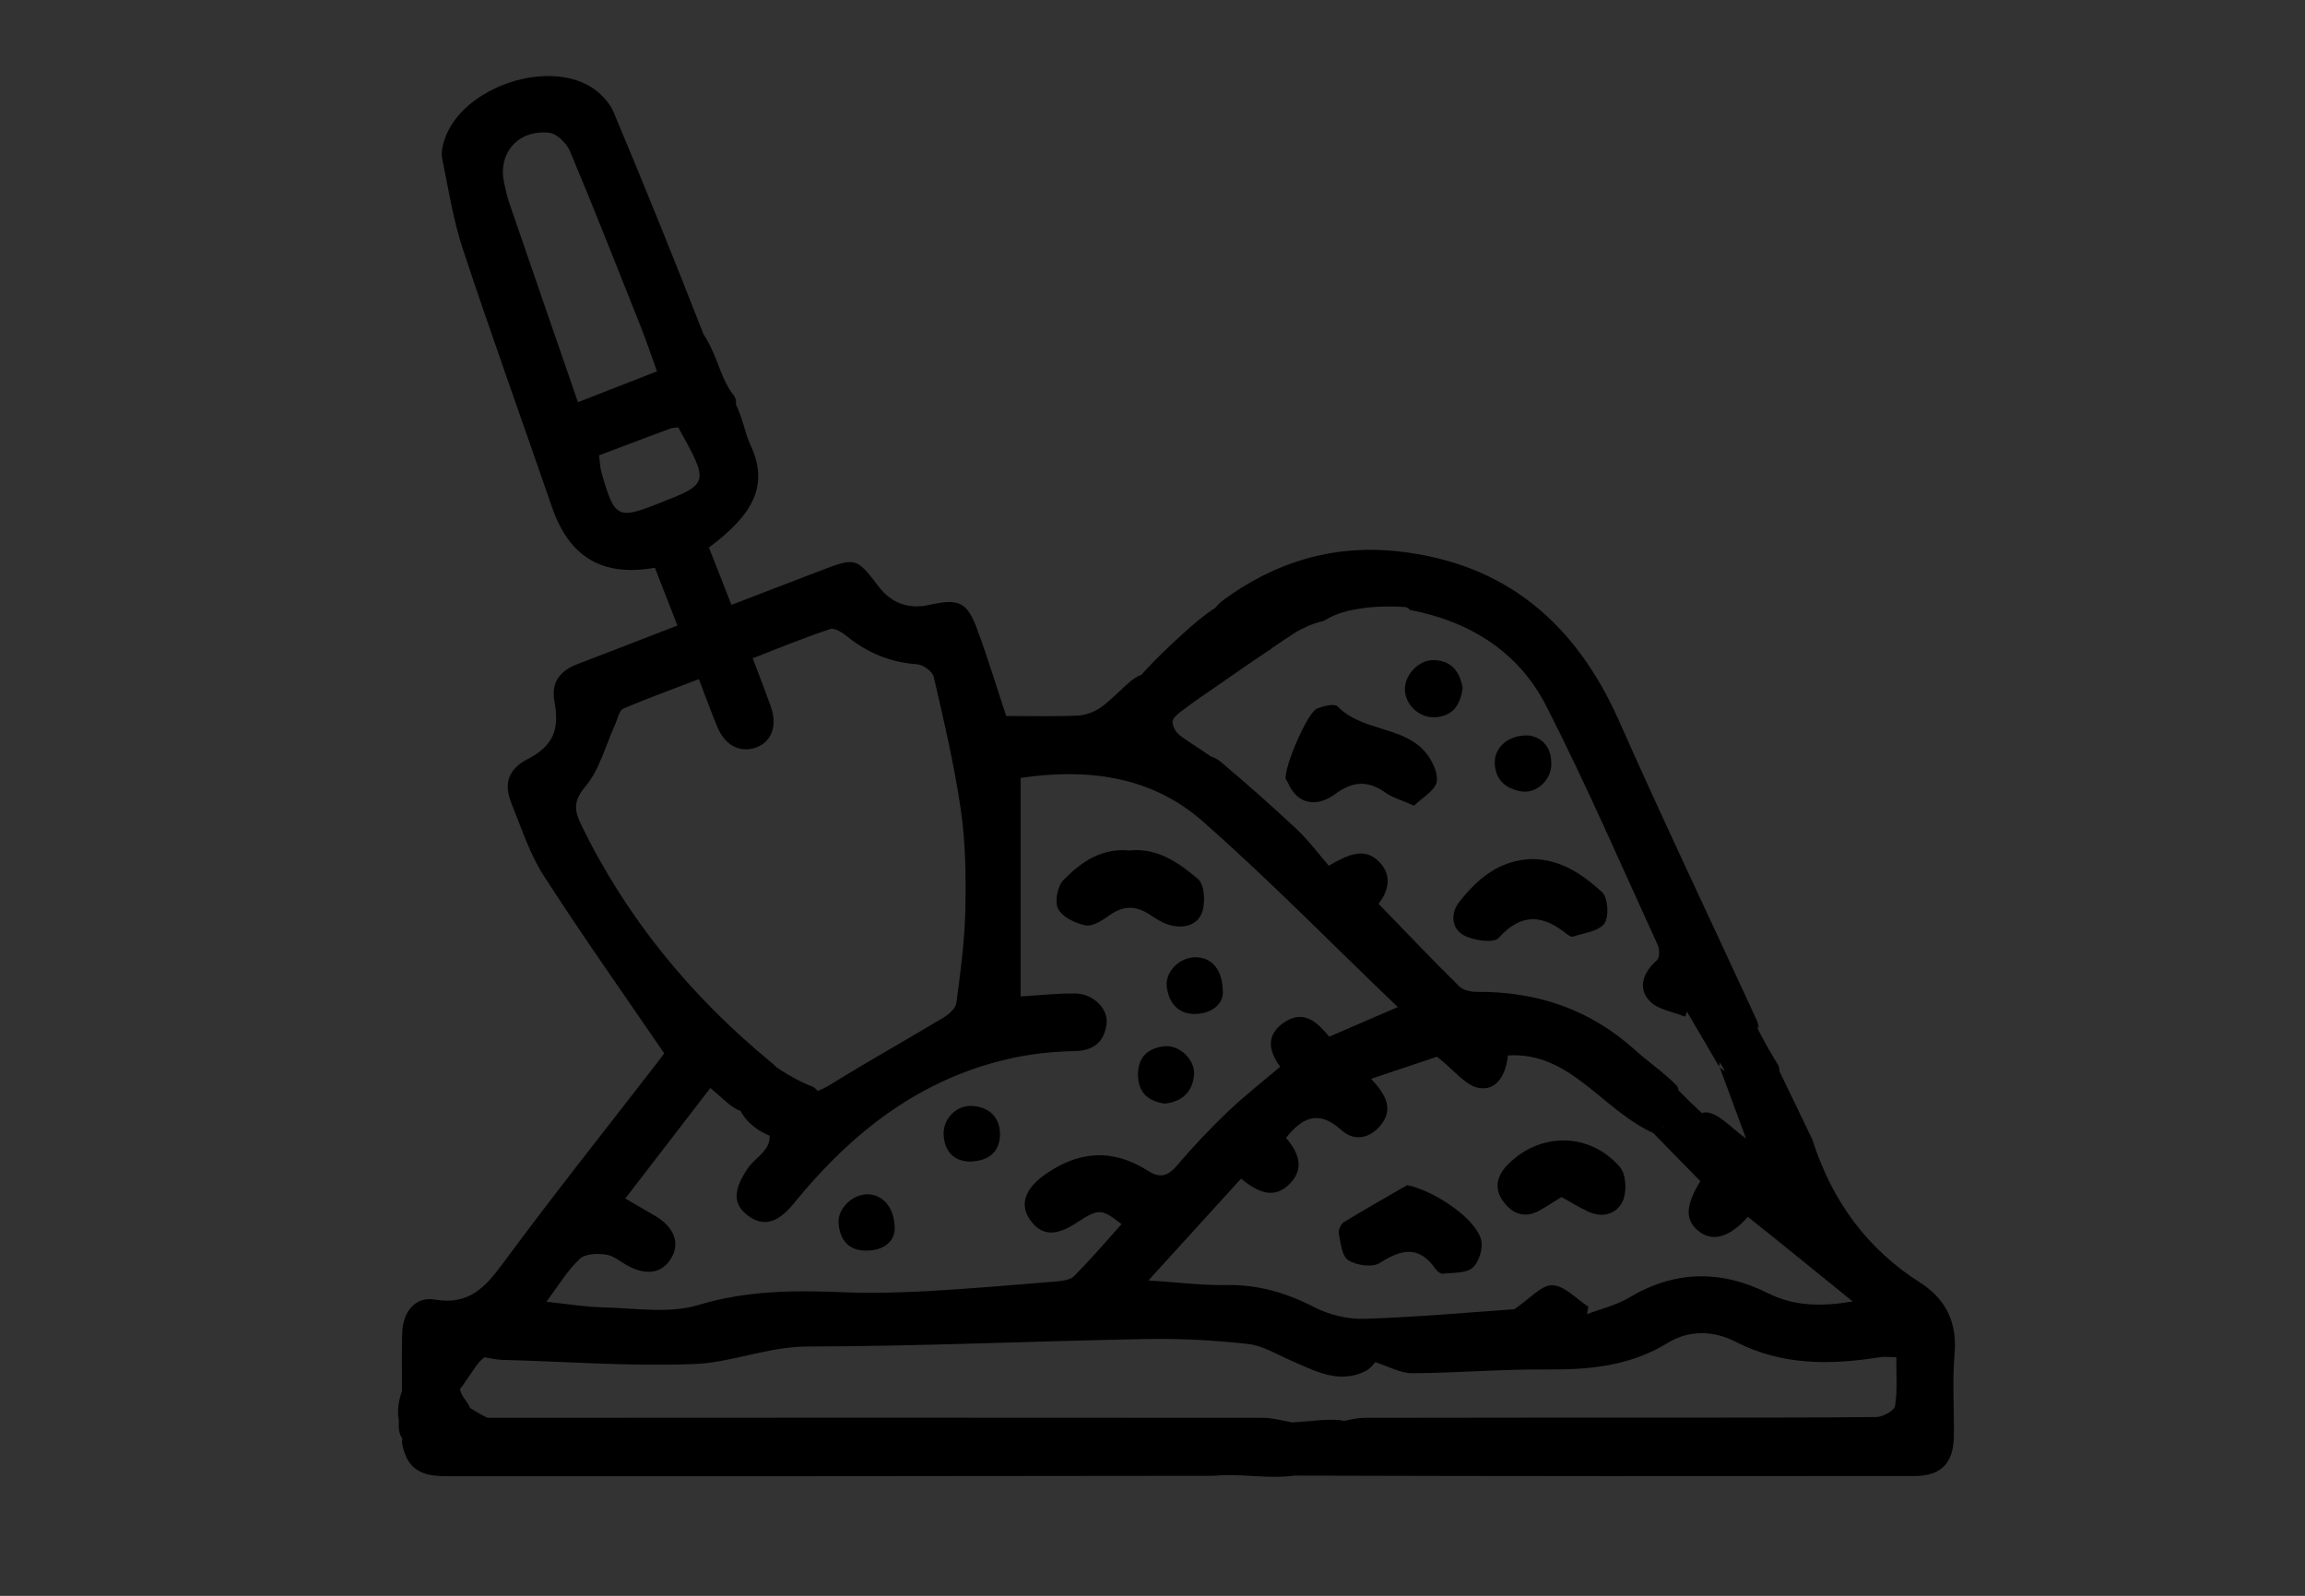 <?xml version="1.0" encoding="utf-8"?>
<!-- Generator: Adobe Illustrator 28.1.0, SVG Export Plug-In . SVG Version: 6.00 Build 0)  -->
<svg version="1.1" id="Layer_1" xmlns="http://www.w3.org/2000/svg" xmlns:xlink="http://www.w3.org/1999/xlink" x="0px" y="0px"
	 viewBox="0 0 110.55 76.54" style="enable-background:new 0 0 110.55 76.54;" xml:space="preserve">
<rect x="0" y="0" width="110.55" height="76.54" fill="#333333" stroke="none"/>
<style type="text/css">
	.st0{display:none;}
	.st1{display:inline;fill:none;}
	.st2{fill:none;}
	.st3{fill:#FFFFFF;}
	.st4{fill:#808080;}
</style>
<g id="Layer_2_00000073722119373351752270000017113015111246931634_" class="st0">
	<line class="st1" x1="-24.13" y1="74.54" x2="142.13" y2="74.54"/>
	<line class="st1" x1="-24.13" y1="2" x2="142.13" y2="2"/>
</g>
<g>
	<path class="st2" d="M-5240.72,925.05c-1.72,0-3.37,0.3-4.92,0.82l3.29,12.07l2.3,1.28c0.66,0.37,0.9,1.2,0.53,1.86
		c-0.25,0.45-0.71,0.7-1.19,0.7c-0.23,0-0.46-0.06-0.67-0.17l-2.8-1.56c-0.02-0.01-0.04-0.04-0.06-0.05
		c-0.1-0.06-0.19-0.14-0.27-0.23c-0.03-0.04-0.07-0.07-0.1-0.11c-0.08-0.11-0.14-0.24-0.19-0.38c0-0.02-0.02-0.04-0.03-0.06
		c0,0,0,0,0-0.01l-3.34-12.23c-4.72,2.63-7.92,7.66-7.92,13.44c0,8.48,6.9,15.37,15.37,15.37s15.37-6.9,15.37-15.37
		C-5225.34,931.95-5232.24,925.05-5240.72,925.05z"/>
	<path d="M-5339.6,903.64c-6.21,0-11.27,5.06-11.27,11.27v6.37c0,1.15,0.92,2.07,2.07,2.07c1.15,0,2.07-0.92,2.07-2.07v-6.37
		c0-1.53,0.54-2.99,1.3-4.14v33.36c0,1.38,1.15,2.53,2.53,2.53s2.53-1.15,2.53-2.53v-19.25h1.46v19.25c0,1.38,1.15,2.53,2.53,2.53
		s2.53-1.15,2.53-2.53v-33.36c0.84,1.15,1.3,2.61,1.3,4.14v6.37c0,1.15,0.92,2.07,2.07,2.07c1.15,0,2.07-0.92,2.07-2.07v-6.37
		C-5328.32,908.71-5333.39,903.64-5339.6,903.64z"/>
	<path d="M-5339.6,902.19c3.13,0,5.67-2.54,5.67-5.68c0-3.13-2.54-5.67-5.67-5.67c-3.13,0-5.68,2.54-5.68,5.67
		C-5345.27,899.65-5342.73,902.19-5339.6,902.19z"/>
	<path d="M-5307.39,914.92v5.83c1.33-0.33,2.72-0.53,4.14-0.58v-5.25c0.08-6.21-4.98-11.27-11.2-11.27
		c-6.21,0-11.27,5.06-11.27,11.27v6.37c0,1.15,0.92,2.07,2.07,2.07s2.07-0.92,2.07-2.07v-6.37c0-1.53,0.54-2.99,1.3-4.14v19.92
		c2.48-4.51,6.61-7.97,11.58-9.57v-10.34C-5307.85,911.93-5307.39,913.38-5307.39,914.92z"/>
	<path d="M-5314.44,902.19c3.13,0,5.67-2.54,5.67-5.68c0-3.13-2.54-5.67-5.67-5.67s-5.68,2.54-5.68,5.67
		C-5320.12,899.65-5317.58,902.19-5314.44,902.19z"/>
	<path class="st3" d="M-5320.27,944.14c0,0.49,0.15,0.96,0.4,1.35c-0.16-0.55-0.3-1.11-0.4-1.68V944.14z"/>
	<polygon class="st3" points="-5279.08,928.41 -5278.35,930.11 -5278.35,930.11 -5279.08,928.4 	"/>
	<path d="M-5313.75,933.59v10.55c0,1.38,1.15,2.53,2.53,2.53s2.53-1.15,2.53-2.53v-15.35
		C-5310.78,929.9-5312.52,931.57-5313.75,933.59z"/>
	<path class="st3" d="M-5303.56,941.23c-0.04-0.06-0.08-0.11-0.12-0.17c-0.03-0.06-0.06-0.13-0.08-0.19l-0.25,0.37H-5303.56z"/>
	<path d="M-5240.72,922.32c-1.97,0-3.86,0.33-5.64,0.91l-5.1-18.71l10.75-0.01c1.88,0,3.42,1.53,3.42,3.42
		c0,1.88-1.53,3.42-3.42,3.42c-0.76,0-1.37,0.61-1.37,1.37s0.61,1.37,1.37,1.37c3.39,0,6.15-2.76,6.15-6.15
		c0-3.39-2.76-6.15-6.15-6.15l-12.54,0.01c-0.06,0-0.12,0.03-0.18,0.04c-0.06,0.01-0.12,0-0.18,0.01c-0.03,0.01-0.05,0.03-0.08,0.04
		c-0.09,0.03-0.17,0.08-0.25,0.13c-0.07,0.04-0.14,0.08-0.21,0.14c-0.06,0.06-0.11,0.13-0.17,0.2c-0.05,0.07-0.11,0.14-0.14,0.22
		c-0.04,0.08-0.06,0.15-0.08,0.24c-0.03,0.09-0.05,0.18-0.06,0.28c0,0.03-0.02,0.06-0.02,0.09c0,0.06,0.03,0.12,0.04,0.18
		c0.01,0.06-0.01,0.12,0.01,0.18l2.93,10.74h-6.06c-0.17,0.95-0.43,1.86-0.76,2.73h5.31l-14.11,14.11c-0.21,0.88-0.3,1.77-0.24,2.72
		l0.05,1.34l16.9-16.9l1.64,6.04c-5.88,3-9.92,9.09-9.92,16.13c0,9.98,8.12,18.11,18.11,18.11c9.99,0,18.11-8.12,18.11-18.11
		C-5222.61,930.44-5230.73,922.32-5240.72,922.32z M-5240.72,955.8c-8.48,0-15.37-6.9-15.37-15.37c0-5.77,3.2-10.81,7.92-13.44
		l3.34,12.23c0,0,0,0,0,0.01c0.01,0.02,0.02,0.04,0.03,0.06c0.05,0.14,0.11,0.26,0.19,0.38c0.03,0.04,0.07,0.07,0.1,0.11
		c0.08,0.09,0.17,0.17,0.27,0.23c0.02,0.02,0.03,0.04,0.06,0.05l2.8,1.56c0.21,0.12,0.44,0.17,0.67,0.17c0.48,0,0.94-0.25,1.19-0.7
		c0.37-0.66,0.13-1.49-0.53-1.86l-2.3-1.28l-3.29-12.07c1.55-0.52,3.2-0.82,4.92-0.82c8.48,0,15.37,6.9,15.37,15.37
		C-5225.34,948.9-5232.24,955.8-5240.72,955.8z"/>
	<path d="M-5278.84,927.54l-4.55-10.55h11.13c0.75-1.05,1.25-1.93,1.56-2.73h-13.87l-3.56-8.26c1-0.09,1.98-0.18,2.84-0.26
		l-1.14-2.99l0.41-0.3l-9.11-0.82c-3.6-0.19-3.59,5.18,0,4.99c0,0,1.85-0.17,4.14-0.37l3.87,8.97l-6.4,9.48
		c-2.65-1.51-5.7-2.39-8.96-2.39c-0.36,0-0.71,0.01-1.07,0.03c-1.08,0.06-2.13,0.22-3.15,0.47c-0.68,0.16-1.35,0.36-1.99,0.6
		c-1.85,0.68-3.55,1.65-5.06,2.85c-0.51,0.41-1,0.84-1.46,1.29c-2.56,2.53-4.37,5.82-5.06,9.49c-0.21,1.09-0.32,2.22-0.32,3.37
		s0.11,2.28,0.32,3.37c0.11,0.57,0.24,1.13,0.4,1.68c2.19,7.53,9.15,13.05,17.38,13.05c9.52,0,17.33-7.39,18.04-16.74h2.55
		c0.22,0.85,0.59,1.64,1.08,2.35c0.23-1.26,0.74-2.39,1.47-3.33c-0.05-0.27-0.09-0.56-0.09-0.85c0-0.48,0.07-0.95,0.21-1.39
		l-0.08-1.09l-0.03-0.42l-0.21-2.68c-0.85,0.72-1.52,1.63-1.96,2.67c-0.27,0.63-0.46,1.3-0.55,2.01h-2.38
		c-0.39-5.18-2.96-9.76-6.81-12.82l5.42-8.03l4.03,9.35l2.16,5.01c0-1.39,0.2-2.79,0.56-4.18c0,0,0,0,0,0
		C-5279.01,928.12-5278.93,927.83-5278.84,927.54z M-5302.48,955.8c-6.36,0-11.83-3.88-14.16-9.4c-0.78-1.84-1.21-3.86-1.21-5.98
		c0-3.19,0.98-6.16,2.65-8.61c0.44-0.64,0.93-1.24,1.46-1.81c1.42-1.53,3.13-2.77,5.06-3.63c1.9-0.84,4-1.32,6.21-1.32
		c2.69,0,5.23,0.7,7.43,1.93l-8.56,12.68c-0.02,0.04-0.03,0.08-0.05,0.12c-0.04,0.08-0.08,0.17-0.11,0.26
		c-0.03,0.09-0.04,0.17-0.05,0.27c0,0.04-0.03,0.08-0.03,0.13c0,0.04,0.02,0.08,0.03,0.13c0.01,0.09,0.03,0.18,0.05,0.27
		c0,0.02,0.01,0.03,0.02,0.04c0.02,0.07,0.04,0.13,0.08,0.19c0.03,0.06,0.07,0.12,0.12,0.17c0.01,0.01,0.01,0.02,0.02,0.04
		c0.06,0.08,0.12,0.14,0.2,0.2c0.03,0.03,0.05,0.07,0.09,0.09c0.05,0.03,0.1,0.05,0.15,0.07c0.05,0.02,0.09,0.05,0.14,0.06
		c0.15,0.06,0.31,0.1,0.47,0.1h15.3C-5287.88,949.63-5294.47,955.8-5302.48,955.8z M-5299.91,939.06l7.12-10.55
		c3.13,2.55,5.23,6.3,5.61,10.55H-5299.91z"/>
	<path d="M-5262.02,917c0.42-0.88,0.76-1.78,0.98-2.73c0.21-0.89,0.33-1.82,0.33-2.81c0-5.34-3.65-10.33-11.74-10.33
		c-3.24,0-6.7,0.85-9.07,2.19c-0.35,0.2-0.68,0.41-0.98,0.62l0.54,1.42l1.14,3.01c1.76-1.34,4.57-2.18,7.1-2.18
		c4.43,0.07,6.68,2.46,6.68,6.05c0,0.69-0.1,1.37-0.26,2.03c-0.22,0.91-0.59,1.81-1.11,2.73c-0.83,1.5-2.02,3.07-3.55,4.86
		c-1.52,1.83-2.62,3.64-3.35,5.42c-0.37,0.91-0.64,1.81-0.82,2.7c-0.19,0.96-0.28,1.91-0.27,2.83c0.01,0.4,0.03,0.81,0.07,1.2
		l0.12,1.52l0.02,0.31h3.5h1.98l-0.07-1.83c0-0.05,0-0.1-0.01-0.15c-0.06-1.34,0.06-2.61,0.41-3.87c0.25-0.9,0.61-1.8,1.1-2.71
		c0.62-1.16,1.45-2.35,2.5-3.6C-5264.82,921.39-5263.12,919.28-5262.02,917z"/>
	<path d="M-5270.77,942.26c-0.71-0.63-1.63-1-2.73-1c-0.09,0-0.17,0.02-0.25,0.02c-1.37,0.07-2.51,0.72-3.2,1.76
		c-0.16,0.24-0.3,0.49-0.41,0.77c-0.23,0.56-0.35,1.19-0.35,1.87c0,2.46,1.69,4.36,4.15,4.36c0.48,0,0.93-0.07,1.34-0.19
		c1.8-0.54,2.87-2.17,2.87-4.17c0-0.25-0.03-0.49-0.06-0.72C-5269.56,943.84-5270.04,942.91-5270.77,942.26z"/>
</g>
<path class="st4" d="M818.86,1116.07v-0.51c0-1.08-0.87-1.95-1.95-1.95c-1.08,0-1.95,0.87-1.95,1.95v0.51c0,0.79,0,1.52-0.14,2.31
	h-22.84c-0.14-0.79-0.14-1.52-0.14-2.31v-0.51c0-1.08-0.87-1.95-1.95-1.95s-1.95,0.87-1.95,1.95v0.51c0,8.02,4.19,15.18,10.84,19.3
	c-7.23,3.47-10.84,7.66-10.84,12.57c0,4.91,3.69,9.11,10.84,12.57c-6.72,4.12-10.84,11.35-10.84,19.3v0.51
	c0,1.08,0.87,1.95,1.95,1.95s1.95-0.87,1.95-1.95v-0.51c0-0.79,0.07-1.52,0.14-2.31h22.91c0.07,0.79,0.07,1.52,0.07,2.31v0.51
	c0,1.08,0.87,1.95,1.95,1.95c1.08,0,1.95-0.87,1.95-1.95v-0.51c0-8.02-4.19-15.18-10.84-19.3c7.23-3.47,10.84-7.66,10.84-12.57
	c0-4.91-3.69-9.11-10.84-12.57C814.75,1131.24,818.86,1124.09,818.86,1116.07z M814.24,1121.34c-0.43,1.37-0.94,2.67-1.66,3.83
	h-18.36c-0.65-1.23-1.23-2.53-1.66-3.83H814.24z M814.96,1147.94c0,0.65-0.14,1.3-0.36,1.95h-22.4c-0.29-0.65-0.36-1.3-0.36-1.95
	s0.14-1.3,0.36-1.95h22.47C814.89,1146.64,814.96,1147.29,814.96,1147.94z M812.58,1152.85c-2.31,2.24-5.85,4.05-9.18,5.42
	c-3.32-1.3-6.87-3.11-9.18-5.42H812.58z M794.22,1143.02c2.31-2.24,5.85-4.05,9.18-5.42c3.32,1.3,6.87,3.11,9.18,5.42H794.22z
	 M792.56,1174.53c0.43-1.37,0.94-2.67,1.66-3.83h18.36c0.65,1.23,1.23,2.53,1.66,3.83H792.56z M810.48,1167.67h-14.16
	c1.88-2.17,4.26-3.97,7.08-5.13C806.22,1163.69,808.6,1165.5,810.48,1167.67z M803.4,1133.41c-2.82-1.23-5.2-2.96-7.08-5.13h14.16
	C808.6,1130.38,806.22,1132.18,803.4,1133.41z"/>
<g>
	<path class="st2" d="M56.25,34.69c0.01,0.02,0.01,0.05,0.01,0.06c0.01,0.04,0.02,0.08,0.03,0.11c0.01,0.02,0.01,0.04,0.02,0.05
		c0.01,0.03,0.02,0.05,0.04,0.08c0.02,0.03,0.04,0.07,0.06,0.1c0,0.01,0.01,0.01,0.01,0.02c0.05,0.07,0.11,0.13,0.18,0.18
		c0.01,0.01,0.06,0.05,0.08,0.06c0.02,0.01,0.08,0.06,0.08,0.06c0.16,0.11,0.33,0.22,0.49,0.33c0.28,0.19,0.56,0.37,0.84,0.56
		c0.17,0.05,0.35,0.16,0.53,0.31c1.21,1.03,2.41,2.08,3.57,3.17c0.57,0.53,1.03,1.17,1.55,1.76c0.93-0.54,1.73-0.92,2.45-0.15
		c0.61,0.66,0.39,1.37-0.06,1.98c1.3,1.34,2.56,2.67,3.87,3.96c0.19,0.19,0.57,0.27,0.86,0.26c2.87-0.02,5.41,0.84,7.56,2.78
		c0.66,0.59,1.4,1.09,2.01,1.72c0.04,0.04,0.07,0.12,0.08,0.22c0.36,0.37,0.74,0.74,1.12,1.09c0.07-0.02,0.14-0.03,0.2-0.03
		c0.62,0.03,1.21,0.75,1.92,1.25c-0.44-1.2-0.85-2.29-1.25-3.38c-0.01-0.01-0.02-0.02-0.04-0.02l0.02-0.02
		c0.01,0.01,0.01,0.03,0.02,0.04c0.09,0.05,0.17,0.1,0.24,0.15c-0.07-0.14-0.15-0.27-0.24-0.4c0,0-0.01-0.01-0.01-0.01
		c-0.01,0.07-0.02,0.13-0.03,0.19l-1.54-2.63c-0.03,0.08-0.06,0.16-0.09,0.24c-0.59-0.25-1.34-0.34-1.72-0.77
		c-0.57-0.64-0.28-1.36,0.37-1.94c0.13-0.12,0.13-0.52,0.04-0.72c-1.76-3.84-3.43-7.73-5.36-11.49c-1.33-2.6-3.66-4.05-6.54-4.59
		c-0.06-0.07-0.14-0.13-0.24-0.14c-0.02,0-0.04,0-0.06,0c-0.16-0.01-0.33-0.02-0.49-0.02c0,0-0.01,0-0.01,0
		c-0.49-0.01-0.98,0.01-1.47,0.08c-0.12,0.02-0.24,0.04-0.36,0.06c-0.03,0.01-0.06,0.01-0.09,0.02c-0.11,0.02-0.22,0.04-0.32,0.07
		c-0.38,0.1-0.74,0.23-1.06,0.45c-0.35,0.09-0.7,0.19-1,0.37c-0.01,0-0.02,0-0.03,0c-0.1,0.05-0.2,0.11-0.3,0.16
		c-0.4,0.26-0.8,0.52-1.19,0.79c-0.02,0.02-0.04,0.04-0.06,0.07c-0.01,0-0.02,0-0.03,0c-0.79,0.53-1.58,1.07-2.36,1.62
		c-0.67,0.47-1.36,0.92-2,1.42c-0.1,0.07-0.18,0.16-0.25,0.25c-0.01,0.03-0.02,0.05-0.03,0.08c-0.01,0.02-0.01,0.04-0.02,0.06
		c0,0,0,0.01,0,0.01C56.24,34.61,56.25,34.66,56.25,34.69z M73.36,35.27c0.64,0.13,1.06,0.6,1.03,1.43
		c-0.03,0.72-0.72,1.35-1.41,1.25c-0.78-0.12-1.29-0.58-1.3-1.41C71.68,35.79,72.42,35.2,73.36,35.27z M73.48,41.2
		c1.36,0.01,2.42,0.74,3.35,1.59c0.29,0.26,0.35,1.17,0.11,1.5c-0.27,0.38-0.98,0.45-1.5,0.63c-0.08,0.03-0.21-0.05-0.29-0.11
		c-1.15-0.94-2.17-1.05-3.28,0.17c-0.24,0.27-1.2,0.13-1.67-0.12c-0.56-0.31-0.67-1.03-0.24-1.58
		C70.85,42.14,71.91,41.25,73.48,41.2z M68.78,31.66c0.85,0.03,1.22,0.56,1.37,1.33c-0.1,0.79-0.43,1.35-1.29,1.41
		c-0.76,0.06-1.46-0.58-1.48-1.32C67.36,32.36,68.06,31.63,68.78,31.66z M63.19,33.97c0.31-0.12,0.83-0.25,0.98-0.1
		c1.13,1.16,2.94,0.95,4.06,2.03c0.39,0.38,0.75,1.06,0.7,1.56c-0.05,0.43-0.71,0.79-1.09,1.17c-0.62-0.27-1.04-0.38-1.37-0.62
		c-0.84-0.61-1.58-0.54-2.41,0.06c-0.96,0.7-1.85,0.44-2.26-0.52c-0.03-0.06-0.08-0.12-0.09-0.19
		C61.56,36.88,62.72,34.15,63.19,33.97z"/>
	<path class="st2" d="M30.79,15.8c-1.13-2.84-2.25-5.69-3.43-8.51c-0.16-0.39-0.63-0.86-1-0.91c-1.5-0.18-2.49,0.98-2.17,2.41
		c0.07,0.31,0.13,0.62,0.23,0.91c1.09,3.18,2.19,6.35,3.31,9.6c1.35-0.52,2.51-0.98,3.79-1.48C31.24,17.04,31.03,16.41,30.79,15.8z"
		/>
	<path class="st2" d="M32.53,20.51c-0.13,0.02-0.27,0.01-0.4,0.06c-1.12,0.41-2.23,0.84-3.4,1.28c0.05,0.35,0.05,0.6,0.12,0.83
		c0.61,2.17,0.77,2.25,2.7,1.49C34.02,23.2,34.03,23.19,32.53,20.51z"/>
	<path class="st2" d="M36.9,50.91c0.13,0.1,0.25,0.21,0.35,0.31c0,0,0,0,0,0c0.18,0.13,0.36,0.24,0.55,0.35
		c0.19,0.11,0.38,0.21,0.58,0.31c0.1,0.05,0.2,0.09,0.3,0.14c0.01,0,0.01,0,0.02,0.01c0.02,0.01,0.03,0.01,0.05,0.02
		c0.05,0.02,0.1,0.04,0.15,0.06c0.13,0.05,0.23,0.13,0.3,0.23c0,0,0,0,0,0c0.08-0.03,0.17-0.06,0.25-0.1
		c0.14-0.07,0.29-0.15,0.43-0.24c1.76-1.09,3.57-2.1,5.35-3.17c0.27-0.16,0.59-0.45,0.63-0.72c0.2-1.5,0.4-3,0.43-4.51
		c0.04-1.58,0.01-3.19-0.22-4.75c-0.31-2.15-0.82-4.27-1.3-6.38c-0.06-0.25-0.5-0.57-0.79-0.59c-1.29-0.08-2.39-0.54-3.38-1.35
		c-0.22-0.18-0.6-0.41-0.8-0.34c-1.25,0.42-2.47,0.93-3.71,1.4c0.33,0.87,0.61,1.59,0.87,2.32c0.32,0.9,0.05,1.68-0.68,1.95
		c-0.76,0.29-1.5-0.07-1.87-0.94c-0.31-0.74-0.58-1.49-0.9-2.33c-1.29,0.49-2.48,0.92-3.63,1.42c-0.2,0.09-0.27,0.49-0.39,0.76
		c-0.46,1.01-0.74,2.16-1.43,2.98c-0.59,0.7-0.52,1.16-0.2,1.82C30.04,44.01,33.11,47.75,36.9,50.91z"/>
	<path class="st2" d="M81.56,59.08c-0.75-0.54-0.74-1.24,0.01-2.45c-0.82-0.84-1.63-1.66-2.26-2.31c-2.48-1.12-3.98-3.91-6.97-3.72
		c-0.09,0.89-0.51,1.71-1.38,1.56c-0.64-0.11-1.18-0.84-2.02-1.5c-0.74,0.25-1.89,0.64-3.16,1.06c0.72,0.77,1.1,1.47,0.43,2.26
		c-0.55,0.65-1.28,0.73-1.87,0.19c-1.08-0.98-1.87-0.59-2.64,0.38c0.54,0.65,0.92,1.39,0.23,2.15c-0.8,0.88-1.63,0.42-2.39-0.19
		c-1.47,1.62-2.89,3.17-4.44,4.88c1.41,0.09,2.56,0.24,3.71,0.22c1.53-0.03,2.9,0.37,4.26,1.07c0.72,0.37,1.61,0.58,2.42,0.55
		c2.47-0.08,4.93-0.31,7.16-0.46c0.74-0.5,1.29-1.17,1.82-1.15c0.58,0.02,1.15,0.66,1.73,1.03c-0.02,0.12-0.05,0.24-0.07,0.36
		c0.68-0.26,1.41-0.43,2.03-0.8c2.19-1.31,4.41-1.33,6.65-0.21c1.26,0.63,2.55,0.66,4.07,0.4c-1.75-1.43-3.38-2.75-5.01-4.08
		C83,59.3,82.21,59.55,81.56,59.08z M70.63,60.8c-0.32,0.28-0.94,0.23-1.44,0.29c-0.11,0.01-0.27-0.12-0.34-0.23
		c-0.79-1.13-1.63-0.96-2.67-0.29c-0.35,0.23-1.12,0.11-1.52-0.13c-0.3-0.19-0.36-0.83-0.45-1.28c-0.03-0.16,0.1-0.46,0.25-0.55
		c1-0.61,2.02-1.18,3.03-1.77c1.23,0.26,3.23,1.54,3.54,2.61C71.15,59.84,70.94,60.53,70.63,60.8z M77.84,57.58
		c-0.25,0.6-0.92,0.86-1.62,0.55c-0.45-0.2-0.87-0.46-1.33-0.72c-0.4,0.25-0.72,0.46-1.06,0.65c-0.72,0.39-1.3,0.16-1.74-0.45
		c-0.44-0.6-0.3-1.21,0.19-1.72c1.55-1.6,3.95-1.61,5.41,0.07C77.98,56.3,78.03,57.12,77.84,57.58z"/>
	<path class="st2" d="M79.85,54.19c-0.06-0.08-0.11-0.17-0.17-0.25C79.72,54.02,79.78,54.11,79.85,54.19z"/>
	<path class="st2" d="M90.16,65.09c-2.38,0.38-4.7,0.41-6.94-0.74c-1.05-0.54-2.21-0.59-3.24,0.05c-1.8,1.11-3.76,1.3-5.81,1.28
		c-2.15-0.02-4.31,0.17-6.46,0.18c-0.57,0-1.14-0.33-1.77-0.53c-0.06,0.05-0.23,0.31-0.47,0.43c-1.3,0.64-2.43-0.02-3.58-0.51
		c-0.67-0.29-1.34-0.72-2.04-0.79c-1.61-0.18-3.25-0.27-4.87-0.24c-5.43,0.1-10.87,0.35-16.3,0.36c-1.89,0-3.61,0.76-5.4,0.84
		c-3.06,0.13-6.14-0.12-9.22-0.2c-0.27-0.01-0.55-0.07-0.84-0.12c-0.01,0.01-0.02,0.01-0.03,0.02c0,0,0,0-0.01,0c0,0,0,0-0.01,0.01
		c-0.03,0.03-0.05,0.05-0.08,0.07c-0.06,0.06-0.12,0.12-0.17,0.18c-0.02,0.03-0.05,0.06-0.07,0.09c0,0.01-0.01,0.01-0.01,0.01
		c0,0,0,0-0.01,0.01c-0.04,0.06-0.09,0.12-0.13,0.19c-0.18,0.26-0.35,0.51-0.53,0.77c-0.04,0.06-0.09,0.12-0.13,0.18
		c0.02,0.08,0.04,0.16,0.08,0.23c0.11,0.25,0.32,0.42,0.4,0.66c0.27,0.18,0.55,0.34,0.84,0.48c12.4-0.01,24.79-0.01,37.19,0
		c0.42,0,0.84,0.11,1.4,0.22c0.1-0.01,0.2-0.01,0.3-0.02c0.66-0.04,1.34-0.15,2-0.09c0.06,0.01,0.13,0.02,0.18,0.04
		c0.33-0.07,0.67-0.15,1-0.15c5.03-0.01,10.07-0.01,15.1-0.01c3.16,0,6.31,0.01,9.46-0.03c0.31,0,0.85-0.31,0.88-0.54
		c0.11-0.75,0.04-1.53,0.04-2.33C90.58,65.09,90.37,65.06,90.16,65.09z"/>
	<path class="st2" d="M33.51,62.55c2.35-0.71,4.66-0.71,7.03-0.61c1.34,0.06,2.69,0.02,4.03-0.06c2.04-0.11,4.08-0.29,6.11-0.46
		c0.3-0.02,0.67-0.07,0.86-0.26c0.79-0.8,1.52-1.65,2.27-2.49c-0.99-0.76-1.09-0.76-2.18-0.05c-0.99,0.65-1.68,0.6-2.21-0.16
		c-0.5-0.71-0.25-1.47,0.68-2.14c1.6-1.14,3.25-1.3,4.94-0.23c0.57,0.36,0.95,0.32,1.4-0.2c0.76-0.89,1.56-1.74,2.4-2.55
		c0.81-0.78,1.7-1.47,2.58-2.22c-0.55-0.75-0.67-1.49,0.11-2.07c1-0.75,1.68-0.05,2.24,0.63c1.1-0.47,2.12-0.91,3.29-1.42
		c-3.17-3.04-6.16-6.1-9.37-8.92c-2.48-2.18-5.56-2.54-8.72-2.07c0,3.54,0,7.01,0,10.48c0.9-0.05,1.78-0.16,2.65-0.14
		c0.86,0.02,1.58,0.77,1.47,1.48c-0.12,0.84-0.61,1.27-1.52,1.28c-0.95,0.02-1.91,0.11-2.83,0.3c-4.48,0.92-7.85,3.56-10.66,7.02
		c-0.74,0.91-1.42,1.13-2.15,0.6c-0.78-0.56-0.75-1.26-0.05-2.29c0.34-0.51,1.1-0.86,1.05-1.57c-0.19-0.09-0.37-0.18-0.55-0.29
		c-0.29-0.19-0.54-0.42-0.73-0.71c-0.04-0.06-0.07-0.13-0.11-0.19c-0.21-0.07-0.42-0.21-0.65-0.4c-0.24-0.2-0.47-0.41-0.8-0.7
		c-1.37,1.78-2.7,3.5-4.08,5.3c0.54,0.31,1,0.57,1.44,0.84c0.9,0.54,1.18,1.29,0.77,2.01c-0.43,0.75-1.2,0.88-2.12,0.36
		c-0.34-0.19-0.67-0.47-1.03-0.52c-0.41-0.05-0.99-0.03-1.25,0.21c-0.59,0.56-1.02,1.29-1.58,2.01c1,0.1,1.83,0.25,2.66,0.27
		C30.44,62.69,32.09,62.98,33.51,62.55z M57.27,51.54c-0.06,0.79-0.5,1.29-1.41,1.39c-0.71-0.11-1.24-0.45-1.28-1.32
		c-0.04-0.87,0.44-1.31,1.23-1.43C56.54,50.08,57.32,50.81,57.27,51.54z M58.65,47.63c-0.01,0.5-0.48,0.97-1.29,1
		c-0.84,0.03-1.3-0.52-1.4-1.3c-0.09-0.74,0.63-1.43,1.39-1.42C58.11,45.92,58.65,46.48,58.65,47.63z M52.05,44.36
		c-0.48-0.1-1.09-0.39-1.31-0.79c-0.18-0.33-0.03-1.09,0.25-1.38c0.84-0.86,1.83-1.55,3.15-1.42c1.35-0.15,2.38,0.59,3.31,1.37
		c0.31,0.26,0.36,1.12,0.2,1.58c-0.23,0.66-0.93,0.82-1.61,0.61c-0.33-0.1-0.63-0.31-0.93-0.5c-0.67-0.43-1.29-0.41-1.95,0.06
		C52.84,44.14,52.39,44.43,52.05,44.36z M46.61,53.04c0.82,0.04,1.35,0.54,1.35,1.33c0.01,0.78-0.44,1.32-1.46,1.34
		c-0.67-0.02-1.18-0.4-1.25-1.25C45.2,53.69,45.85,53,46.61,53.04z M41.65,57.27c0.71,0.03,1.28,0.66,1.26,1.71
		c-0.04,0.54-0.5,0.98-1.33,0.99c-0.87,0.01-1.3-0.51-1.36-1.31C40.15,57.94,40.91,57.24,41.65,57.27z"/>
	<path d="M92.1,61.52c-2.55-1.62-4.21-3.9-5.14-6.75c-0.01-0.03-0.02-0.07-0.03-0.1c-0.52-1.09-1.05-2.18-1.59-3.3
		c0.01-0.1-0.01-0.21-0.07-0.31c-0.14-0.23-0.28-0.46-0.41-0.69c0,0,0-0.01-0.01-0.01c0,0,0,0,0,0c-0.2-0.36-0.4-0.72-0.58-1.09
		c0.03,0.01,0.05,0.01,0.08,0.02c-0.03-0.14-0.04-0.24-0.08-0.33c-2.21-4.8-4.49-9.58-6.63-14.41c-2.08-4.67-5.45-7.56-10.62-8.11
		c-3.08-0.33-5.86,0.51-8.35,2.34c-0.15,0.11-0.28,0.24-0.38,0.37c-0.55,0.35-1.05,0.79-1.53,1.22c-0.69,0.63-1.39,1.28-2.01,1.99
		c-0.17,0.06-0.33,0.16-0.5,0.29c-0.49,0.41-0.92,0.89-1.43,1.26c-0.32,0.23-0.74,0.39-1.12,0.41c-1.12,0.05-2.24,0.02-3.44,0.02
		c-0.42-1.25-0.86-2.73-1.4-4.18c-0.49-1.31-0.88-1.46-2.29-1.15c-1,0.22-1.82-0.08-2.43-0.88c-1.06-1.39-1.1-1.41-2.79-0.76
		c-1.4,0.54-2.8,1.07-4.27,1.64C34.69,28,34.34,27.12,34,26.26c2.18-1.62,2.87-3.02,2-4.9c-0.28-0.6-0.39-1.35-0.71-1.97
		c0.04-0.17-0.02-0.34-0.14-0.49c-0.01-0.01-0.01-0.01-0.02-0.02c0,0,0-0.01-0.01-0.01c-0.02-0.03-0.05-0.07-0.07-0.1
		c-0.05-0.07-0.09-0.14-0.13-0.21c-0.08-0.14-0.15-0.28-0.21-0.42c-0.03-0.06-0.05-0.12-0.08-0.18c-0.01-0.02-0.03-0.08-0.03-0.08
		c-0.01-0.03-0.03-0.06-0.04-0.09c-0.06-0.16-0.12-0.31-0.18-0.47c-0.18-0.45-0.37-0.89-0.64-1.29c-1.39-3.57-2.83-7.12-4.31-10.65
		c-0.18-0.43-0.56-0.84-0.95-1.12c-2.14-1.49-6.27-0.1-7.14,2.38c-0.1,0.29-0.19,0.63-0.14,0.92c0.3,1.47,0.53,2.97,1,4.39
		c1.37,4.14,2.85,8.24,4.27,12.36c0.82,2.39,2.4,3.37,4.94,2.92c0.35,0.89,0.7,1.79,1.08,2.77c-1.65,0.64-3.22,1.25-4.79,1.85
		c-0.82,0.31-1.28,0.85-1.11,1.78c0.26,1.36-0.06,2.15-1.29,2.78c-0.96,0.5-1.14,1.21-0.77,2.12c0.48,1.18,0.87,2.42,1.55,3.47
		c1.83,2.85,3.79,5.61,5.77,8.51c0.05-0.07-0.06,0.11-0.19,0.28c-2.53,3.27-5.11,6.51-7.56,9.83c-0.86,1.16-1.64,1.98-3.24,1.71
		c-0.93-0.16-1.53,0.56-1.57,1.58c-0.03,0.96-0.01,1.93-0.01,2.79c-0.14,0.42-0.23,0.86-0.17,1.31c0.01,0.04,0.01,0.08,0.02,0.13
		c-0.02,0.32,0,0.65,0.17,0.85c-0.05,0.19,0.01,0.4,0.09,0.65c0.35,1.06,1.19,1.16,2.12,1.16c12.19,0,24.39,0,36.58-0.02
		c0.17,0,0.33-0.01,0.5-0.03c0.02,0,0.04,0,0.06,0c1.14-0.04,2.3,0.18,3.43,0.02c9.92,0.03,19.84,0.03,29.75,0.02
		c1.27,0,1.86-0.62,1.88-1.9c0.02-1.31-0.08-2.63,0.03-3.93C93.88,63.43,93.33,62.31,92.1,61.52z M88.86,62.42
		c-1.52,0.25-2.81,0.23-4.07-0.4c-2.24-1.12-4.45-1.1-6.65,0.21c-0.62,0.37-1.35,0.54-2.03,0.8c0.02-0.12,0.05-0.24,0.07-0.36
		c-0.57-0.37-1.14-1.01-1.73-1.03c-0.53-0.01-1.08,0.65-1.82,1.15c-2.24,0.16-4.7,0.38-7.16,0.46c-0.81,0.03-1.7-0.18-2.42-0.55
		c-1.36-0.7-2.72-1.1-4.26-1.07c-1.15,0.02-2.3-0.13-3.71-0.22c1.56-1.71,2.97-3.26,4.44-4.88c0.76,0.61,1.59,1.07,2.39,0.19
		c0.69-0.76,0.31-1.5-0.23-2.15c0.77-0.97,1.56-1.36,2.64-0.38c0.59,0.54,1.32,0.45,1.87-0.19c0.67-0.79,0.29-1.49-0.43-2.26
		c1.27-0.43,2.42-0.81,3.16-1.06c0.84,0.66,1.38,1.4,2.02,1.5c0.87,0.14,1.29-0.67,1.38-1.56c2.99-0.19,4.49,2.59,6.97,3.72
		c0.64,0.65,1.45,1.48,2.26,2.31c-0.74,1.21-0.75,1.91-0.01,2.45c0.65,0.46,1.44,0.22,2.29-0.74C85.48,59.67,87.1,61,88.86,62.42z
		 M79.68,53.94c0.06,0.08,0.11,0.17,0.17,0.25C79.78,54.11,79.72,54.02,79.68,53.94z M56.26,34.53c0.01-0.03,0.02-0.05,0.03-0.08
		c0.08-0.09,0.16-0.17,0.25-0.25c0.65-0.5,1.33-0.96,2-1.42c0.78-0.55,1.57-1.09,2.36-1.62c0.01,0,0.02,0,0.03,0
		c0.02-0.02,0.04-0.04,0.06-0.07c0.4-0.27,0.79-0.53,1.19-0.79c0.1-0.05,0.2-0.11,0.3-0.16c0.01,0,0.02,0,0.03,0
		c0.3-0.18,0.65-0.28,1-0.37c0.32-0.21,0.68-0.35,1.06-0.45c0.11-0.03,0.21-0.05,0.32-0.07c0.03-0.01,0.06-0.01,0.09-0.02
		c0.12-0.02,0.24-0.04,0.36-0.06c0.49-0.07,0.98-0.09,1.47-0.08c0,0,0.01,0,0.01,0c0.16,0,0.33,0.01,0.49,0.02c0.02,0,0.04,0,0.06,0
		c0.1,0.01,0.18,0.06,0.24,0.14c2.88,0.55,5.21,2,6.54,4.59c1.92,3.76,3.6,7.65,5.36,11.49c0.09,0.2,0.09,0.6-0.04,0.72
		c-0.65,0.58-0.94,1.3-0.37,1.94c0.38,0.43,1.14,0.53,1.72,0.77c0.03-0.08,0.06-0.16,0.09-0.24l1.54,2.63
		c0.01-0.06,0.02-0.13,0.03-0.19c0,0,0.01,0.01,0.01,0.01c0.09,0.13,0.17,0.26,0.24,0.4c-0.07-0.04-0.15-0.09-0.24-0.15
		c0.4,1.09,0.81,2.18,1.25,3.38c-0.72-0.5-1.3-1.22-1.92-1.25c-0.07,0-0.14,0.01-0.2,0.03c-0.38-0.35-0.76-0.72-1.12-1.09
		c-0.01-0.1-0.04-0.18-0.08-0.22c-0.61-0.63-1.36-1.13-2.01-1.72c-2.15-1.94-4.69-2.8-7.56-2.78c-0.29,0-0.67-0.07-0.86-0.26
		c-1.31-1.29-2.57-2.62-3.87-3.96c0.45-0.61,0.67-1.32,0.06-1.98c-0.71-0.77-1.52-0.39-2.45,0.15c-0.51-0.59-0.98-1.23-1.55-1.76
		c-1.16-1.09-2.35-2.14-3.57-3.17c-0.18-0.16-0.36-0.26-0.53-0.31c-0.28-0.19-0.56-0.37-0.84-0.56c-0.16-0.11-0.33-0.21-0.49-0.33
		c0,0-0.06-0.04-0.08-0.06c-0.01-0.01-0.07-0.06-0.08-0.06c-0.06-0.06-0.12-0.12-0.18-0.18c0,0-0.01-0.01-0.01-0.02
		c-0.02-0.03-0.04-0.07-0.06-0.1c-0.01-0.03-0.03-0.05-0.04-0.08c0-0.01-0.01-0.03-0.02-0.05c-0.01-0.04-0.02-0.08-0.03-0.11
		c0-0.01-0.01-0.03-0.01-0.06c0-0.02-0.01-0.08-0.01-0.08c0,0,0-0.01,0-0.01C56.25,34.57,56.26,34.55,56.26,34.53z M27.72,19.29
		c-1.12-3.25-2.22-6.42-3.31-9.6c-0.1-0.3-0.16-0.61-0.23-0.91c-0.32-1.43,0.67-2.58,2.17-2.41c0.37,0.04,0.84,0.52,1,0.91
		c1.18,2.82,2.3,5.67,3.43,8.51c0.24,0.62,0.45,1.25,0.73,2.02C30.23,18.31,29.06,18.77,27.72,19.29z M31.55,24.16
		c-1.93,0.76-2.08,0.68-2.7-1.49c-0.07-0.23-0.07-0.48-0.12-0.83c1.17-0.44,2.28-0.87,3.4-1.28c0.13-0.05,0.27-0.04,0.4-0.06
		C34.03,23.19,34.02,23.2,31.55,24.16z M27.87,39.55c-0.32-0.66-0.39-1.12,0.2-1.82c0.69-0.82,0.97-1.97,1.43-2.98
		c0.12-0.26,0.19-0.67,0.39-0.76c1.15-0.5,2.34-0.92,3.63-1.42c0.32,0.84,0.59,1.6,0.9,2.33c0.37,0.87,1.1,1.23,1.87,0.94
		c0.73-0.28,1-1.06,0.68-1.95c-0.26-0.73-0.54-1.45-0.87-2.32c1.23-0.48,2.46-0.98,3.71-1.4c0.21-0.07,0.58,0.16,0.8,0.34
		c0.99,0.8,2.09,1.26,3.38,1.35c0.28,0.02,0.73,0.34,0.79,0.59c0.49,2.12,0.99,4.24,1.3,6.38c0.23,1.56,0.25,3.17,0.22,4.75
		c-0.03,1.51-0.23,3.01-0.43,4.51c-0.03,0.27-0.36,0.56-0.63,0.72c-1.78,1.07-3.59,2.08-5.35,3.17c-0.14,0.09-0.29,0.17-0.43,0.24
		c-0.08,0.04-0.17,0.07-0.25,0.1c0,0,0,0,0,0c-0.07-0.1-0.17-0.18-0.3-0.23c-0.05-0.02-0.1-0.04-0.15-0.06
		c-0.02-0.01-0.03-0.01-0.05-0.02c-0.01,0-0.01,0-0.02-0.01c-0.1-0.04-0.2-0.09-0.3-0.14c-0.2-0.1-0.39-0.2-0.58-0.31
		c-0.19-0.11-0.37-0.23-0.55-0.35c0,0,0,0,0,0c-0.11-0.11-0.23-0.21-0.35-0.31C33.11,47.75,30.04,44.01,27.87,39.55z M27.8,60.38
		c0.26-0.25,0.84-0.27,1.25-0.21c0.36,0.04,0.69,0.33,1.03,0.52c0.92,0.51,1.69,0.38,2.12-0.36c0.42-0.72,0.14-1.47-0.77-2.01
		c-0.45-0.27-0.9-0.52-1.44-0.84c1.39-1.8,2.71-3.52,4.08-5.3c0.33,0.29,0.57,0.49,0.8,0.7c0.22,0.19,0.44,0.33,0.65,0.4
		c0.03,0.07,0.07,0.13,0.11,0.19c0.19,0.29,0.45,0.52,0.73,0.71c0.17,0.11,0.36,0.21,0.55,0.29c0.05,0.71-0.71,1.06-1.05,1.57
		c-0.7,1.03-0.73,1.73,0.05,2.29c0.73,0.52,1.41,0.31,2.15-0.6c2.81-3.46,6.18-6.1,10.66-7.02c0.93-0.19,1.89-0.28,2.83-0.3
		c0.92-0.02,1.4-0.45,1.52-1.28c0.11-0.72-0.62-1.46-1.47-1.48c-0.87-0.02-1.75,0.09-2.65,0.14c0-3.47,0-6.95,0-10.48
		c3.16-0.47,6.24-0.11,8.72,2.07c3.21,2.82,6.2,5.89,9.37,8.92c-1.17,0.51-2.19,0.94-3.29,1.42c-0.56-0.68-1.24-1.37-2.24-0.63
		c-0.78,0.58-0.67,1.32-0.11,2.07c-0.88,0.75-1.77,1.44-2.58,2.22c-0.84,0.81-1.64,1.66-2.4,2.55c-0.45,0.52-0.83,0.57-1.4,0.2
		c-1.69-1.07-3.34-0.92-4.94,0.23c-0.93,0.67-1.18,1.42-0.68,2.14c0.53,0.76,1.22,0.81,2.21,0.16c1.09-0.71,1.2-0.71,2.18,0.05
		c-0.75,0.84-1.48,1.69-2.27,2.49c-0.19,0.19-0.56,0.23-0.86,0.26c-2.04,0.17-4.07,0.34-6.11,0.46c-1.34,0.07-2.69,0.11-4.03,0.06
		c-2.37-0.1-4.68-0.1-7.03,0.61c-1.42,0.43-3.07,0.14-4.62,0.11c-0.83-0.02-1.67-0.16-2.66-0.27C26.78,61.66,27.21,60.94,27.8,60.38
		z M90.89,67.42c-0.03,0.23-0.57,0.53-0.88,0.54c-3.15,0.04-6.31,0.02-9.46,0.03c-5.03,0-10.07,0-15.1,0.01
		c-0.33,0-0.67,0.08-1,0.15c-0.06-0.02-0.12-0.04-0.18-0.04c-0.66-0.06-1.34,0.05-2,0.09c-0.1,0.01-0.2,0.01-0.3,0.02
		c-0.55-0.11-0.98-0.22-1.4-0.22c-12.4-0.01-24.79-0.01-37.19,0c-0.29-0.14-0.57-0.3-0.84-0.48c-0.08-0.24-0.29-0.42-0.4-0.66
		c-0.03-0.07-0.06-0.15-0.08-0.23c0.04-0.06,0.08-0.12,0.13-0.18c0.18-0.25,0.35-0.51,0.53-0.77c0.04-0.06,0.09-0.12,0.13-0.19
		c0,0,0-0.01,0.01-0.01c0,0,0-0.01,0.01-0.01c0.02-0.03,0.05-0.06,0.07-0.09c0.05-0.06,0.11-0.12,0.17-0.18
		c0.03-0.02,0.06-0.05,0.08-0.07c0,0,0,0,0.01-0.01c0,0,0,0,0.01,0c0.01-0.01,0.02-0.01,0.03-0.02c0.28,0.05,0.57,0.11,0.84,0.12
		c3.07,0.08,6.15,0.32,9.22,0.2c1.8-0.07,3.51-0.83,5.4-0.84c5.43-0.01,10.87-0.26,16.3-0.36c1.62-0.03,3.26,0.06,4.87,0.24
		c0.7,0.08,1.37,0.5,2.04,0.79c1.15,0.49,2.28,1.15,3.58,0.51c0.24-0.12,0.42-0.38,0.47-0.43c0.63,0.2,1.2,0.53,1.77,0.53
		c2.15-0.01,4.31-0.2,6.46-0.18c2.05,0.02,4.01-0.17,5.81-1.28c1.03-0.63,2.2-0.58,3.24-0.05c2.23,1.15,4.56,1.12,6.94,0.74
		c0.2-0.03,0.41,0,0.77,0C90.94,65.89,91.01,66.67,90.89,67.42z"/>
	<path d="M82.47,51.23c0.01,0.01,0.02,0.02,0.04,0.02c-0.01-0.01-0.01-0.03-0.02-0.04L82.47,51.23z"/>
	<path d="M61.78,37.56c0.41,0.96,1.31,1.22,2.26,0.52c0.83-0.61,1.57-0.67,2.41-0.06c0.33,0.24,0.75,0.34,1.37,0.62
		c0.38-0.38,1.04-0.74,1.09-1.17c0.06-0.49-0.3-1.17-0.7-1.56c-1.11-1.08-2.92-0.87-4.06-2.03c-0.15-0.15-0.67-0.02-0.98,0.1
		c-0.47,0.18-1.63,2.91-1.5,3.4C61.71,37.44,61.76,37.5,61.78,37.56z"/>
	<path d="M70.21,44.86c0.47,0.25,1.43,0.39,1.67,0.12c1.1-1.22,2.13-1.11,3.28-0.17c0.08,0.06,0.21,0.14,0.29,0.11
		c0.52-0.18,1.23-0.25,1.5-0.63c0.23-0.33,0.17-1.24-0.11-1.5c-0.93-0.85-1.99-1.58-3.35-1.59c-1.57,0.04-2.63,0.94-3.52,2.08
		C69.54,43.84,69.64,44.56,70.21,44.86z"/>
	<path d="M68.86,34.4c0.86-0.07,1.19-0.63,1.29-1.41c-0.14-0.77-0.52-1.3-1.37-1.33c-0.72-0.03-1.42,0.7-1.4,1.42
		C67.4,33.82,68.1,34.46,68.86,34.4z"/>
	<path d="M72.99,37.96c0.69,0.1,1.38-0.53,1.41-1.25c0.03-0.84-0.39-1.31-1.03-1.43c-0.95-0.08-1.68,0.52-1.68,1.27
		C71.69,37.37,72.2,37.84,72.99,37.96z"/>
	<path d="M55.12,43.85c0.29,0.19,0.6,0.4,0.93,0.5c0.68,0.21,1.38,0.05,1.61-0.61c0.16-0.47,0.11-1.32-0.2-1.58
		c-0.92-0.78-1.96-1.52-3.31-1.37c-1.32-0.13-2.31,0.56-3.15,1.42c-0.28,0.29-0.43,1.05-0.25,1.38c0.21,0.4,0.82,0.69,1.31,0.79
		c0.33,0.07,0.79-0.23,1.12-0.46C53.83,43.44,54.45,43.41,55.12,43.85z"/>
	<path d="M55.81,50.18c-0.79,0.11-1.26,0.55-1.23,1.43c0.04,0.88,0.57,1.21,1.28,1.32c0.9-0.1,1.34-0.61,1.41-1.39
		C57.32,50.81,56.54,50.08,55.81,50.18z"/>
	<path d="M55.96,47.33c0.1,0.78,0.56,1.33,1.4,1.3c0.81-0.03,1.28-0.51,1.29-1c0-1.15-0.54-1.71-1.3-1.72
		C56.59,45.9,55.87,46.59,55.96,47.33z"/>
	<path d="M41.58,59.98c0.83-0.01,1.29-0.45,1.33-0.99c0.02-1.05-0.55-1.68-1.26-1.71c-0.74-0.03-1.49,0.67-1.43,1.4
		C40.28,59.47,40.71,60,41.58,59.98z"/>
	<path d="M46.5,55.71c1.02-0.02,1.47-0.56,1.46-1.34c-0.01-0.79-0.53-1.29-1.35-1.33c-0.76-0.04-1.41,0.65-1.35,1.42
		C45.32,55.31,45.83,55.69,46.5,55.71z"/>
	<path d="M67.49,56.84c-1.01,0.58-2.03,1.16-3.03,1.77c-0.15,0.09-0.28,0.38-0.25,0.55c0.09,0.45,0.15,1.09,0.45,1.28
		c0.4,0.25,1.17,0.36,1.52,0.13c1.04-0.67,1.88-0.84,2.67,0.29c0.08,0.11,0.24,0.24,0.34,0.23c0.49-0.06,1.12-0.01,1.44-0.29
		c0.31-0.27,0.52-0.96,0.4-1.36C70.73,58.38,68.73,57.09,67.49,56.84z"/>
	<path d="M72.28,55.89c-0.49,0.51-0.63,1.12-0.19,1.72c0.44,0.61,1.03,0.84,1.74,0.45c0.34-0.19,0.66-0.4,1.06-0.65
		c0.46,0.25,0.88,0.52,1.33,0.72c0.69,0.31,1.37,0.05,1.62-0.55c0.19-0.45,0.15-1.27-0.15-1.61C76.23,54.28,73.82,54.29,72.28,55.89
		z"/>
</g>
</svg>
